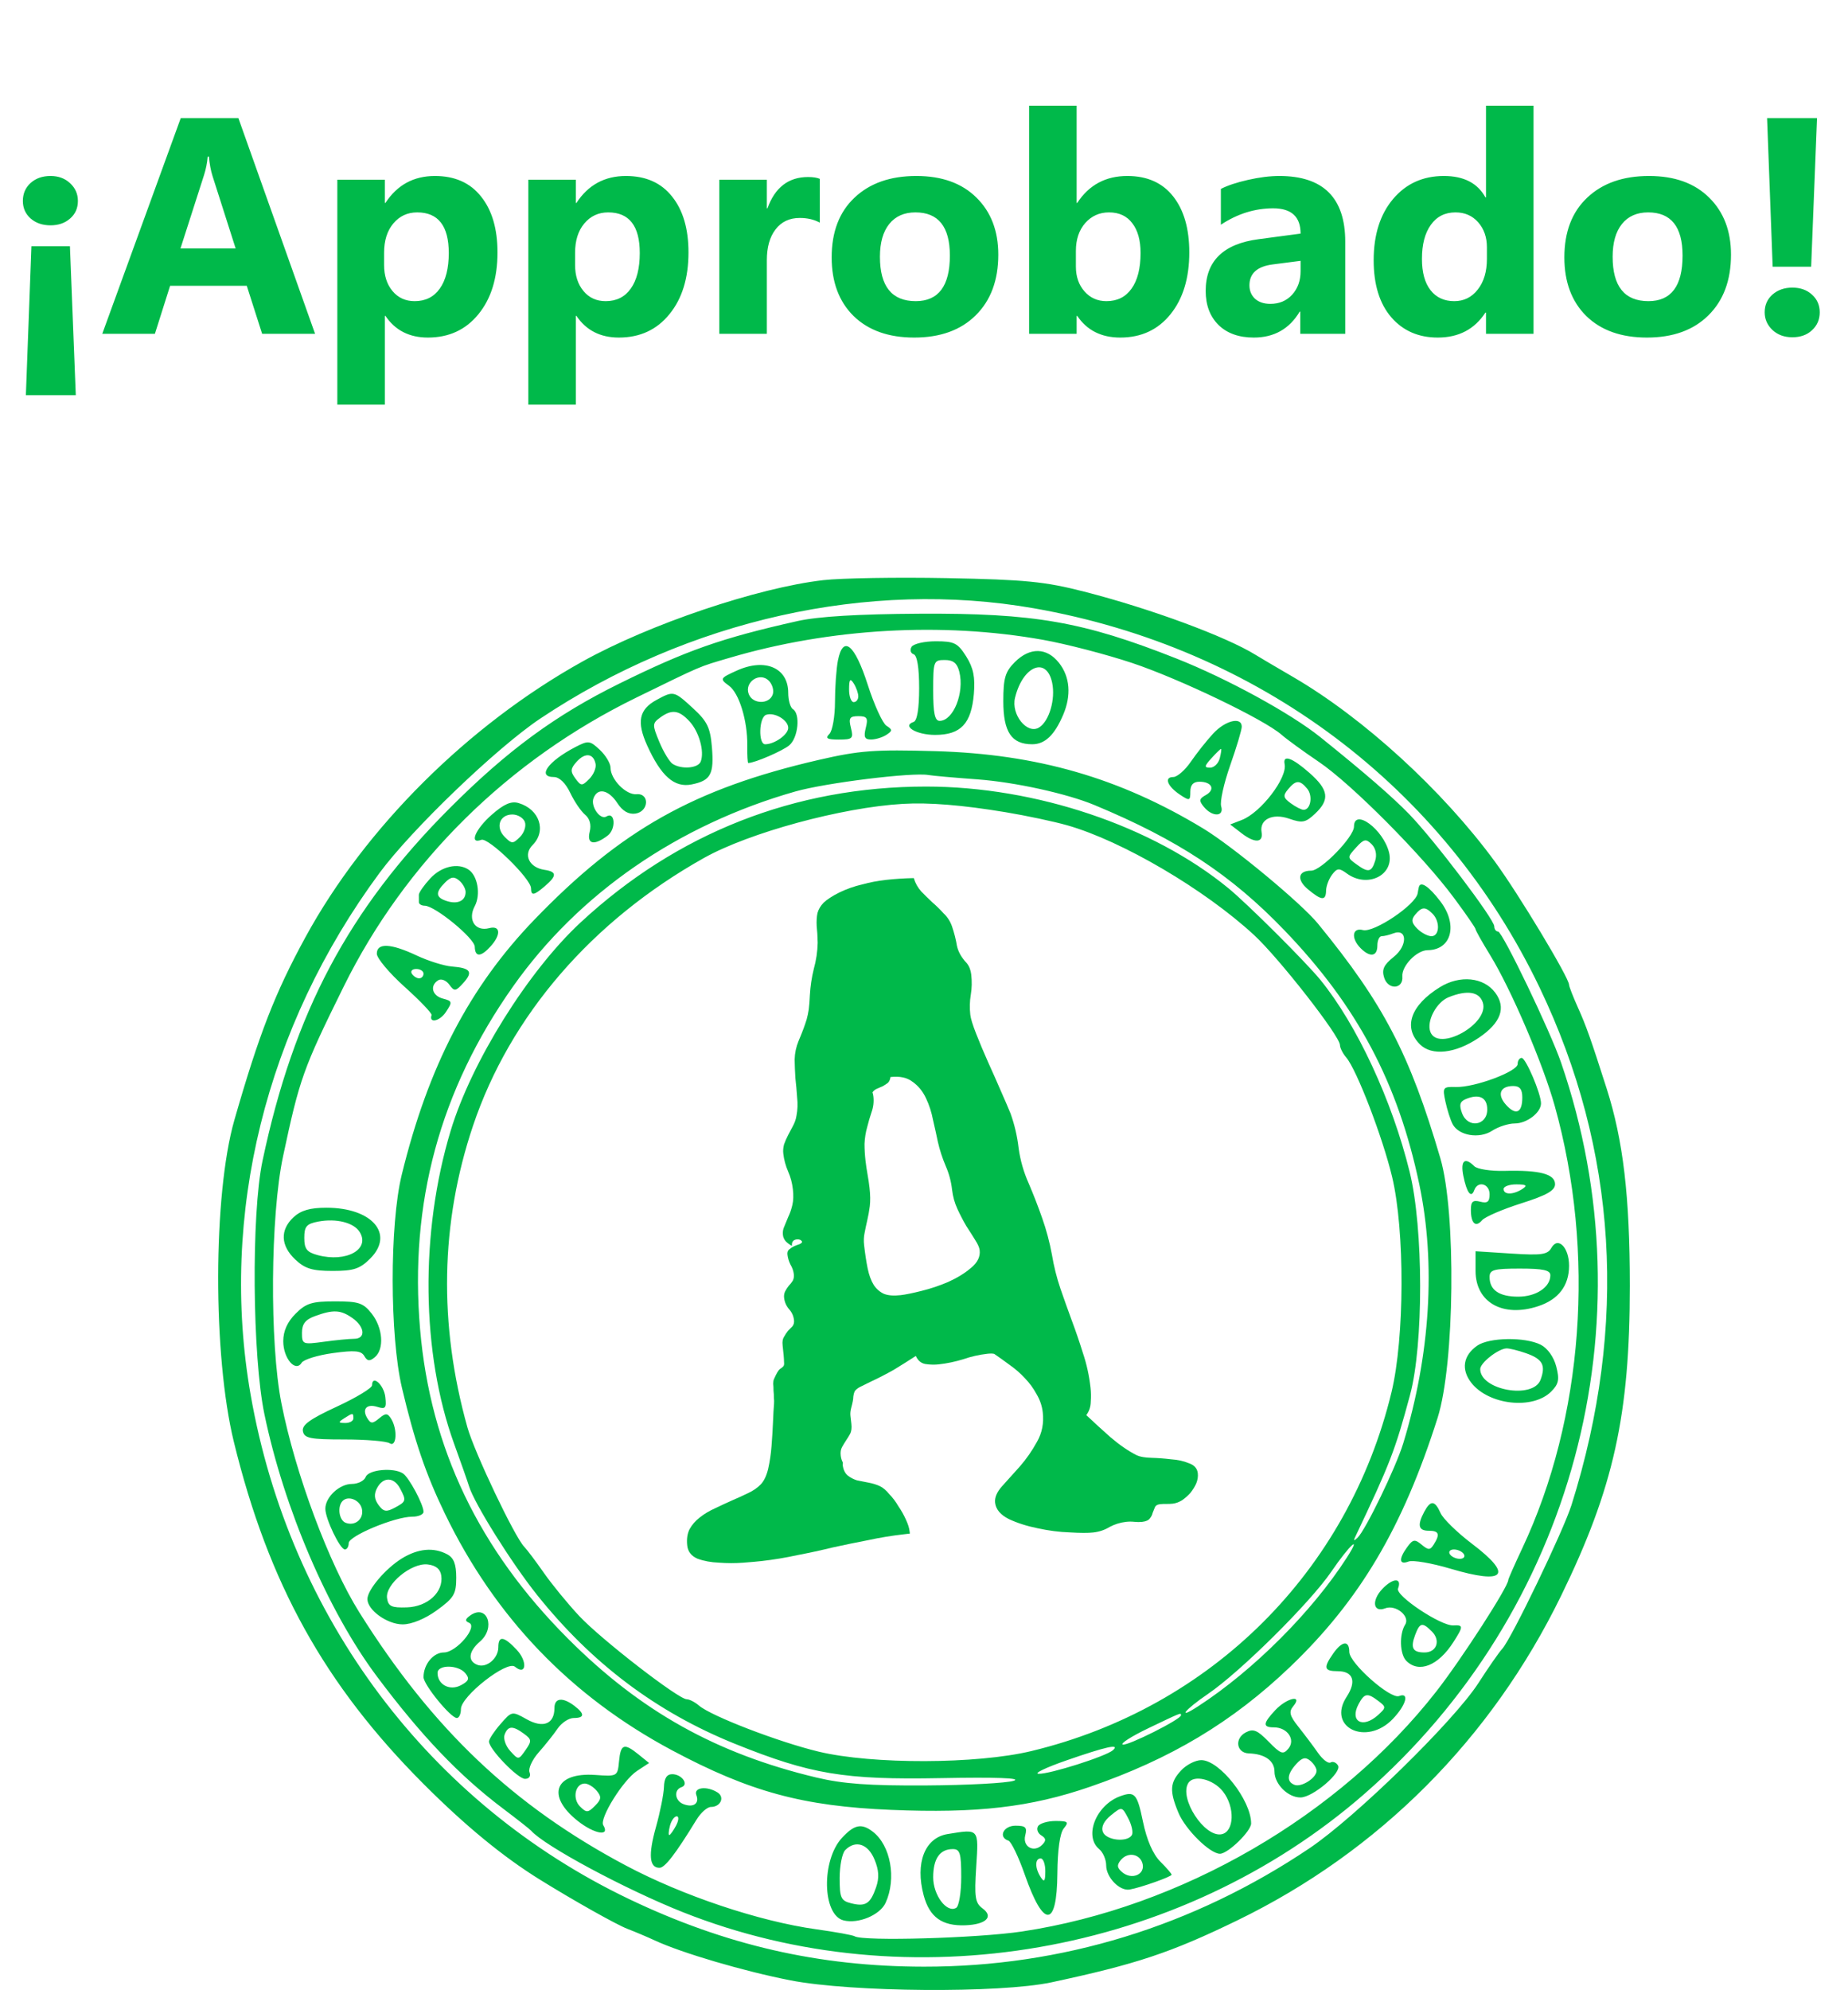 <svg width="144" height="155" viewBox="0 0 144 155" fill="none" xmlns="http://www.w3.org/2000/svg">
<path d="M3.938 17.551C3.305 17.551 2.785 17.371 2.379 17.012C1.98 16.652 1.781 16.199 1.781 15.652C1.781 15.09 1.98 14.625 2.379 14.258C2.785 13.891 3.305 13.707 3.938 13.707C4.555 13.707 5.062 13.895 5.461 14.27C5.867 14.645 6.07 15.105 6.07 15.652C6.07 16.215 5.867 16.672 5.461 17.023C5.062 17.375 4.555 17.551 3.938 17.551ZM5.906 30.781H2.016L2.449 19.18H5.449L5.906 30.781ZM24.551 26H20.426L19.23 22.262H13.254L12.07 26H7.969L14.086 9.195H18.574L24.551 26ZM18.363 19.355L16.559 13.707C16.426 13.285 16.332 12.781 16.277 12.195H16.184C16.145 12.688 16.047 13.176 15.891 13.66L14.062 19.355H18.363ZM30.035 24.605H29.988V31.52H26.285V14H29.988V15.805H30.035C30.949 14.406 32.234 13.707 33.891 13.707C35.445 13.707 36.645 14.242 37.488 15.312C38.34 16.375 38.766 17.824 38.766 19.66C38.766 21.66 38.27 23.266 37.277 24.477C36.293 25.688 34.98 26.293 33.34 26.293C31.895 26.293 30.793 25.73 30.035 24.605ZM29.93 19.684V20.645C29.93 21.473 30.148 22.148 30.586 22.672C31.023 23.195 31.598 23.457 32.309 23.457C33.152 23.457 33.805 23.133 34.266 22.484C34.734 21.828 34.969 20.902 34.969 19.707C34.969 17.598 34.148 16.543 32.508 16.543C31.75 16.543 31.129 16.832 30.645 17.41C30.168 17.98 29.93 18.738 29.93 19.684ZM44.918 24.605H44.871V31.52H41.168V14H44.871V15.805H44.918C45.832 14.406 47.117 13.707 48.773 13.707C50.328 13.707 51.527 14.242 52.371 15.312C53.223 16.375 53.648 17.824 53.648 19.66C53.648 21.66 53.152 23.266 52.16 24.477C51.176 25.688 49.863 26.293 48.223 26.293C46.777 26.293 45.676 25.73 44.918 24.605ZM44.812 19.684V20.645C44.812 21.473 45.031 22.148 45.469 22.672C45.906 23.195 46.48 23.457 47.191 23.457C48.035 23.457 48.688 23.133 49.148 22.484C49.617 21.828 49.852 20.902 49.852 19.707C49.852 17.598 49.031 16.543 47.391 16.543C46.633 16.543 46.012 16.832 45.527 17.41C45.051 17.98 44.812 18.738 44.812 19.684ZM63.879 17.34C63.434 17.098 62.914 16.977 62.32 16.977C61.516 16.977 60.887 17.273 60.434 17.867C59.98 18.453 59.754 19.254 59.754 20.27V26H56.051V14H59.754V16.227H59.801C60.387 14.602 61.441 13.789 62.965 13.789C63.355 13.789 63.66 13.836 63.879 13.93V17.34ZM71.238 26.293C69.238 26.293 67.664 25.734 66.516 24.617C65.375 23.492 64.805 21.969 64.805 20.047C64.805 18.062 65.398 16.512 66.586 15.395C67.773 14.27 69.379 13.707 71.402 13.707C73.394 13.707 74.957 14.27 76.09 15.395C77.223 16.512 77.789 17.992 77.789 19.836C77.789 21.828 77.203 23.402 76.031 24.559C74.867 25.715 73.269 26.293 71.238 26.293ZM71.332 16.543C70.457 16.543 69.777 16.844 69.293 17.445C68.809 18.047 68.566 18.898 68.566 20C68.566 22.305 69.496 23.457 71.356 23.457C73.129 23.457 74.016 22.273 74.016 19.906C74.016 17.664 73.121 16.543 71.332 16.543ZM83.941 24.605H83.894V26H80.191V8.234H83.894V15.805H83.941C84.856 14.406 86.156 13.707 87.844 13.707C89.391 13.707 90.582 14.238 91.418 15.301C92.254 16.363 92.672 17.816 92.672 19.66C92.672 21.66 92.184 23.266 91.207 24.477C90.231 25.688 88.926 26.293 87.293 26.293C85.816 26.293 84.699 25.73 83.941 24.605ZM83.836 19.543V20.773C83.836 21.547 84.059 22.188 84.504 22.695C84.949 23.203 85.519 23.457 86.215 23.457C87.059 23.457 87.711 23.133 88.172 22.484C88.641 21.828 88.875 20.902 88.875 19.707C88.875 18.715 88.66 17.941 88.231 17.387C87.809 16.824 87.203 16.543 86.414 16.543C85.672 16.543 85.055 16.82 84.562 17.375C84.078 17.93 83.836 18.652 83.836 19.543ZM104.824 26H101.32V24.277H101.273C100.469 25.621 99.277 26.293 97.699 26.293C96.535 26.293 95.617 25.965 94.945 25.309C94.281 24.645 93.949 23.762 93.949 22.66C93.949 20.332 95.328 18.988 98.086 18.629L101.344 18.195C101.344 16.883 100.633 16.227 99.211 16.227C97.781 16.227 96.422 16.652 95.133 17.504V14.715C95.648 14.449 96.352 14.215 97.242 14.012C98.141 13.809 98.957 13.707 99.691 13.707C103.113 13.707 104.824 15.414 104.824 18.828V26ZM101.344 21.125V20.316L99.164 20.598C97.961 20.754 97.359 21.297 97.359 22.227C97.359 22.648 97.504 22.996 97.793 23.27C98.09 23.535 98.488 23.668 98.988 23.668C99.684 23.668 100.25 23.43 100.688 22.953C101.125 22.469 101.344 21.859 101.344 21.125ZM119.496 26H115.793V24.348H115.746C114.902 25.645 113.664 26.293 112.031 26.293C110.531 26.293 109.324 25.766 108.41 24.711C107.496 23.648 107.039 22.168 107.039 20.27C107.039 18.285 107.543 16.695 108.551 15.5C109.559 14.305 110.879 13.707 112.512 13.707C114.059 13.707 115.137 14.262 115.746 15.371H115.793V8.234H119.496V26ZM115.863 20.164V19.262C115.863 18.48 115.637 17.832 115.184 17.316C114.73 16.801 114.141 16.543 113.414 16.543C112.594 16.543 111.953 16.867 111.492 17.516C111.031 18.156 110.801 19.039 110.801 20.164C110.801 21.219 111.023 22.031 111.469 22.602C111.914 23.172 112.531 23.457 113.32 23.457C114.07 23.457 114.68 23.156 115.148 22.555C115.625 21.953 115.863 21.156 115.863 20.164ZM128.332 26.293C126.332 26.293 124.758 25.734 123.609 24.617C122.469 23.492 121.898 21.969 121.898 20.047C121.898 18.062 122.492 16.512 123.68 15.395C124.867 14.27 126.473 13.707 128.496 13.707C130.488 13.707 132.051 14.27 133.184 15.395C134.316 16.512 134.883 17.992 134.883 19.836C134.883 21.828 134.297 23.402 133.125 24.559C131.961 25.715 130.363 26.293 128.332 26.293ZM128.426 16.543C127.551 16.543 126.871 16.844 126.387 17.445C125.902 18.047 125.66 18.898 125.66 20C125.66 22.305 126.59 23.457 128.449 23.457C130.223 23.457 131.109 22.273 131.109 19.906C131.109 17.664 130.215 16.543 128.426 16.543ZM141.586 9.195L141.129 20.773H138.129L137.695 9.195H141.586ZM139.664 26.27C139.039 26.27 138.523 26.082 138.117 25.707C137.711 25.324 137.508 24.863 137.508 24.324C137.508 23.762 137.711 23.301 138.117 22.941C138.531 22.582 139.047 22.402 139.664 22.402C140.289 22.402 140.801 22.586 141.199 22.953C141.598 23.312 141.797 23.77 141.797 24.324C141.797 24.887 141.598 25.352 141.199 25.719C140.809 26.086 140.297 26.27 139.664 26.27Z" fill="#00B94A"/>
<path d="M93.335 114.75C93.365 115.009 93.323 115.277 93.211 115.552C93.097 115.804 92.945 116.048 92.757 116.284C92.566 116.497 92.349 116.688 92.106 116.859C91.86 117.007 91.619 117.094 91.383 117.121C91.218 117.139 91.052 117.146 90.884 117.142C90.716 117.137 90.55 117.144 90.385 117.163C90.172 117.187 90.039 117.274 89.984 117.423C89.927 117.549 89.871 117.687 89.816 117.836C89.785 117.983 89.717 118.122 89.613 118.253C89.511 118.408 89.307 118.503 89 118.538C88.811 118.559 88.608 118.558 88.391 118.535C88.173 118.512 87.958 118.513 87.746 118.537C87.298 118.588 86.871 118.72 86.465 118.934C86.085 119.168 85.66 119.312 85.188 119.365C84.787 119.411 84.178 119.409 83.36 119.359C82.544 119.332 81.708 119.224 80.85 119.036C80.018 118.868 79.275 118.63 78.618 118.323C77.959 117.992 77.6 117.567 77.541 117.049C77.496 116.648 77.674 116.222 78.076 115.771C78.5 115.293 78.966 114.774 79.476 114.215C79.983 113.632 80.424 112.997 80.8 112.31C81.199 111.62 81.35 110.851 81.253 110.003C81.197 109.508 81.036 109.037 80.77 108.59C80.527 108.14 80.23 107.732 79.878 107.366C79.523 106.977 79.124 106.629 78.683 106.321C78.266 106.01 77.862 105.722 77.474 105.456C77.35 105.422 77.171 105.419 76.935 105.446C76.298 105.518 75.669 105.661 75.049 105.875C74.425 106.066 73.795 106.197 73.158 106.269C72.828 106.307 72.481 106.299 72.116 106.245C71.775 106.188 71.524 105.978 71.363 105.614C70.785 105.991 70.205 106.355 69.624 106.707C69.04 107.036 68.442 107.343 67.83 107.628C67.445 107.815 67.162 107.954 66.981 108.047C66.824 108.136 66.704 108.233 66.62 108.338C66.56 108.441 66.518 108.589 66.492 108.783C66.49 108.974 66.438 109.254 66.337 109.624C66.269 109.87 66.246 110.088 66.268 110.276C66.29 110.465 66.314 110.677 66.341 110.912C66.376 111.219 66.345 111.473 66.248 111.675C66.149 111.853 66.038 112.033 65.915 112.214C65.814 112.369 65.713 112.535 65.614 112.714C65.515 112.892 65.48 113.111 65.51 113.37C65.534 113.582 65.591 113.767 65.68 113.923L65.665 114.104C65.706 114.458 65.832 114.73 66.045 114.92C66.255 115.087 66.497 115.215 66.77 115.303C67.063 115.365 67.369 115.426 67.686 115.485C68.004 115.545 68.288 115.632 68.54 115.746C68.792 115.861 69.043 116.071 69.293 116.377C69.564 116.656 69.803 116.975 70.012 117.333C70.241 117.665 70.436 118.013 70.596 118.377C70.755 118.717 70.849 119.016 70.878 119.275L70.898 119.452L70.438 119.505C69.495 119.612 68.557 119.766 67.624 119.968C66.712 120.143 65.802 120.331 64.893 120.53C63.986 120.752 63.065 120.952 62.13 121.13C61.221 121.329 60.294 121.483 59.351 121.59C59.021 121.628 58.536 121.671 57.896 121.72C57.281 121.766 56.659 121.765 56.032 121.717C55.408 121.693 54.847 121.589 54.349 121.407C53.871 121.199 53.605 120.859 53.551 120.388C53.495 119.893 53.554 119.469 53.729 119.115C53.927 118.758 54.191 118.454 54.521 118.201C54.871 117.923 55.262 117.687 55.694 117.495C56.147 117.276 56.59 117.071 57.022 116.878C57.477 116.683 57.898 116.492 58.282 116.305C58.691 116.115 59.023 115.887 59.279 115.619C59.535 115.351 59.728 114.947 59.858 114.407C59.985 113.844 60.072 113.249 60.12 112.623C60.169 111.997 60.206 111.384 60.233 110.784C60.258 110.161 60.285 109.668 60.316 109.307C60.326 109.186 60.322 109.043 60.303 108.878C60.305 108.687 60.295 108.497 60.274 108.309C60.276 108.118 60.267 107.94 60.248 107.775C60.253 107.607 60.275 107.485 60.314 107.409C60.505 106.982 60.654 106.726 60.764 106.642C60.898 106.555 60.986 106.485 61.027 106.433C61.093 106.378 61.115 106.256 61.093 106.067C61.093 105.852 61.056 105.427 60.983 104.791C60.951 104.508 60.986 104.289 61.088 104.134C61.187 103.956 61.289 103.801 61.393 103.67C61.521 103.536 61.639 103.415 61.746 103.308C61.851 103.176 61.892 103.016 61.871 102.828C61.833 102.498 61.705 102.214 61.487 101.976C61.266 101.715 61.137 101.42 61.099 101.09C61.077 100.901 61.106 100.731 61.184 100.579C61.262 100.427 61.354 100.285 61.458 100.154C61.586 100.02 61.691 99.888 61.772 99.76C61.85 99.608 61.878 99.438 61.857 99.249C61.827 98.99 61.739 98.737 61.591 98.492C61.467 98.243 61.391 97.989 61.361 97.73C61.339 97.541 61.384 97.405 61.493 97.321C61.624 97.211 61.758 97.124 61.894 97.061C62.054 96.995 62.191 96.943 62.306 96.906C62.443 96.843 62.507 96.776 62.498 96.706C62.412 96.572 62.274 96.516 62.085 96.538C61.802 96.57 61.678 96.739 61.713 97.046C61.534 96.947 61.378 96.833 61.244 96.705C61.107 96.553 61.028 96.383 61.007 96.195C60.98 95.959 61.015 95.74 61.111 95.539C61.205 95.313 61.308 95.063 61.42 94.787C61.555 94.509 61.663 94.199 61.743 93.855C61.824 93.512 61.837 93.105 61.783 92.633C61.727 92.139 61.602 91.675 61.41 91.244C61.214 90.789 61.09 90.325 61.036 89.854C61.009 89.618 61.03 89.377 61.097 89.131C61.188 88.882 61.292 88.643 61.41 88.415C61.548 88.161 61.676 87.919 61.793 87.691C61.931 87.437 62.021 87.176 62.062 86.909C62.153 86.445 62.17 85.966 62.113 85.471C62.08 84.973 62.036 84.477 61.979 83.982C61.947 83.485 61.927 82.998 61.92 82.521C61.935 82.018 62.035 81.541 62.223 81.09C62.392 80.689 62.522 80.364 62.614 80.115C62.705 79.866 62.785 79.63 62.855 79.407C62.923 79.161 62.977 78.904 63.018 78.636C63.057 78.346 63.086 77.972 63.106 77.517C63.146 76.82 63.247 76.14 63.411 75.477C63.597 74.811 63.699 74.131 63.716 73.437C63.704 72.913 63.678 72.475 63.637 72.121C63.618 71.742 63.639 71.405 63.701 71.111C63.787 70.815 63.947 70.546 64.183 70.305C64.442 70.06 64.842 69.8 65.384 69.523C65.973 69.242 66.57 69.03 67.175 68.89C67.778 68.726 68.386 68.609 68.999 68.539C69.706 68.459 70.442 68.411 71.204 68.395C71.321 68.788 71.516 69.136 71.789 69.439C72.06 69.718 72.343 69.996 72.637 70.273C72.955 70.547 73.251 70.836 73.524 71.139C73.819 71.416 74.036 71.749 74.176 72.139C74.356 72.668 74.486 73.178 74.566 73.67C74.666 74.136 74.921 74.585 75.328 75.016C75.523 75.256 75.64 75.553 75.681 75.906C75.743 76.448 75.731 76.975 75.646 77.486C75.561 77.997 75.548 78.511 75.607 79.03C75.642 79.336 75.794 79.832 76.063 80.517C76.332 81.203 76.644 81.943 76.997 82.738C77.348 83.51 77.686 84.271 78.01 85.022C78.332 85.749 78.576 86.318 78.743 86.729C79.057 87.6 79.268 88.507 79.376 89.45C79.507 90.389 79.765 91.291 80.15 92.154C80.54 93.065 80.895 93.979 81.215 94.897C81.532 95.792 81.783 96.731 81.966 97.712C82.118 98.626 82.338 99.508 82.626 100.358C82.912 101.185 83.21 102.022 83.522 102.87C83.831 103.694 84.118 104.533 84.382 105.386C84.671 106.236 84.868 107.133 84.976 108.075C85.016 108.429 85.022 108.798 84.995 109.183C84.99 109.565 84.875 109.913 84.648 110.225C85.21 110.758 85.837 111.331 86.528 111.944C87.243 112.555 87.93 113.026 88.589 113.357C88.841 113.471 89.218 113.536 89.722 113.55C90.225 113.565 90.731 113.602 91.24 113.664C91.77 113.699 92.235 113.801 92.637 113.97C93.059 114.113 93.292 114.373 93.335 114.75ZM76.338 97.386C76.314 97.174 76.201 96.912 75.998 96.601C75.793 96.266 75.559 95.899 75.299 95.499C75.062 95.097 74.832 94.657 74.611 94.181C74.389 93.705 74.248 93.196 74.186 92.654C74.113 92.018 73.948 91.404 73.689 90.813C73.428 90.198 73.226 89.577 73.082 88.948C72.976 88.436 72.853 87.877 72.712 87.272C72.592 86.641 72.407 86.066 72.157 85.545C71.903 85.001 71.556 84.575 71.115 84.267C70.695 83.933 70.119 83.808 69.388 83.891C69.362 84.085 69.296 84.236 69.188 84.343C69.079 84.427 68.945 84.514 68.788 84.604C68.652 84.667 68.504 84.731 68.344 84.797C68.184 84.863 68.064 84.961 67.983 85.089C68.015 85.157 68.039 85.262 68.055 85.403C68.103 85.827 68.055 86.239 67.909 86.637C67.784 87.009 67.672 87.392 67.574 87.785C67.454 88.205 67.385 88.642 67.365 89.098C67.366 89.528 67.391 89.954 67.439 90.379C67.483 90.755 67.536 91.119 67.6 91.47C67.664 91.821 67.716 92.173 67.756 92.527C67.818 93.069 67.825 93.545 67.776 93.957C67.725 94.344 67.659 94.71 67.578 95.053C67.498 95.396 67.428 95.727 67.369 96.044C67.307 96.337 67.294 96.649 67.332 96.979C67.413 97.686 67.506 98.296 67.612 98.809C67.719 99.322 67.874 99.746 68.08 100.08C68.283 100.391 68.548 100.624 68.876 100.777C69.202 100.907 69.636 100.942 70.178 100.88C70.555 100.837 71.093 100.728 71.79 100.553C72.51 100.376 73.212 100.141 73.895 99.848C74.6 99.529 75.191 99.163 75.67 98.751C76.172 98.336 76.395 97.881 76.338 97.386Z" fill="#00B94A"/>
<path fill-rule="evenodd" clip-rule="evenodd" d="M64.143 45.189C59.015 45.782 50.618 48.617 45.397 51.52C36.494 56.469 28.466 64.453 23.8 73C21.432 77.338 20.189 80.535 18.265 87.232C16.597 93.04 16.575 105.566 18.221 112.302C20.918 123.338 25.291 131.225 32.989 138.938C36.229 142.185 39.175 144.609 42.062 146.4C44.694 148.034 48.049 149.92 48.901 150.244C49.468 150.46 50.427 150.865 51.031 151.145C53.14 152.123 57.987 153.547 61.602 154.252C66.343 155.177 77.917 155.263 81.933 154.404C88.555 152.987 91.223 152.099 96.397 149.588C107.441 144.23 116.198 135.457 121.645 124.294C125.74 115.901 127.001 110.21 127 100.138C126.999 93.188 126.483 88.814 125.188 84.768C123.954 80.911 123.602 79.919 122.959 78.486C122.577 77.636 122.265 76.835 122.265 76.706C122.265 76.157 118.313 69.599 116.467 67.087C112.398 61.546 106.252 55.927 100.769 52.735C99.466 51.977 98.155 51.204 97.854 51.017C95.541 49.58 89.641 47.403 84.475 46.081C81.419 45.298 79.902 45.148 73.808 45.03C69.9 44.955 65.551 45.026 64.143 45.189ZM80.552 47.378C98.053 50.443 112.46 61.244 119.974 76.932C126.025 89.567 126.866 103.214 122.455 117.225C121.82 119.243 117.745 127.697 117.055 128.429C116.815 128.684 115.984 129.878 115.21 131.081C113.315 134.027 105.609 141.561 102.027 143.968C92.984 150.047 82.717 153.197 71.986 153.185C63.808 153.176 56.538 151.51 49.033 147.926C33.455 140.486 22.561 125.974 19.527 108.623C17.085 94.651 20.707 79.999 29.569 67.999C32.083 64.595 38.72 58.226 42.108 55.964C53.632 48.275 67.717 45.129 80.552 47.378ZM62.149 48.374C56.222 49.702 53.523 50.649 48.255 53.248C43.29 55.696 39.537 58.452 35.052 62.94C27.157 70.842 22.895 78.866 20.454 90.424C19.576 94.58 19.66 105.637 20.605 110.163C22.138 117.51 25.558 125.482 29.358 130.564C32.82 135.193 35.781 138.296 39.196 140.87C40.298 141.701 41.281 142.475 41.382 142.589C42.414 143.771 48.742 147.167 53.223 148.945C70.844 155.936 91.932 152.274 106.322 139.723C122.583 125.538 128.628 103.067 121.642 82.766C120.787 80.282 117.073 72.557 116.733 72.557C116.569 72.557 116.435 72.375 116.435 72.153C116.435 71.596 111.772 65.445 109.829 63.438C108.497 62.063 106.381 60.229 102.899 57.429C100.576 55.562 95.632 52.86 91.66 51.289C84.403 48.417 80.578 47.751 71.655 47.802C66.874 47.829 63.735 48.018 62.149 48.374ZM81.277 49.837C83.08 50.159 86.195 50.968 88.199 51.634C91.868 52.854 98.505 56.037 99.858 57.227C100.259 57.579 101.57 58.533 102.773 59.346C105.311 61.064 110.831 66.617 113.282 69.917C114.215 71.173 114.978 72.278 114.978 72.373C114.978 72.468 115.491 73.38 116.117 74.399C117.739 77.037 120.223 82.831 121.145 86.128C124.341 97.554 123.392 110.466 118.61 120.614C118.015 121.877 117.528 122.98 117.528 123.065C117.528 123.59 113.901 129.208 111.934 131.73C104.354 141.443 92.043 148.577 79.637 150.444C76.168 150.966 67.248 151.221 66.595 150.817C66.448 150.726 65.1 150.481 63.6 150.272C59.146 149.652 53.193 147.657 48.751 145.297C39.985 140.64 33.703 134.675 28.002 125.592C25.638 121.826 23.004 114.759 21.927 109.294C21.002 104.599 21.069 94.7 22.058 90.059C23.349 83.998 23.613 83.26 26.776 76.855C31.584 67.119 39.592 59.215 49.591 54.332C54.841 51.769 54.38 51.965 56.87 51.232C64.682 48.933 73.431 48.433 81.277 49.837ZM71.032 50.383C70.885 50.622 70.957 50.882 71.193 50.961C71.466 51.052 71.622 52.008 71.622 53.595C71.622 55.182 71.466 56.139 71.193 56.23C70.248 56.545 71.397 57.242 72.862 57.242C74.863 57.242 75.686 56.374 75.885 54.055C75.997 52.751 75.85 52.025 75.291 51.134C74.633 50.086 74.36 49.949 72.924 49.949C72.031 49.949 71.18 50.144 71.032 50.383ZM65.295 51.436C65.168 52.072 65.064 53.524 65.064 54.662C65.064 55.8 64.867 56.928 64.626 57.169C64.286 57.509 64.45 57.606 65.362 57.606C66.431 57.606 66.515 57.526 66.306 56.695C66.114 55.928 66.206 55.783 66.885 55.783C67.565 55.783 67.657 55.928 67.464 56.695C67.285 57.411 67.374 57.605 67.88 57.601C68.235 57.598 68.771 57.434 69.071 57.236C69.556 56.918 69.556 56.838 69.073 56.527C68.773 56.334 68.118 54.898 67.616 53.336C66.6 50.176 65.695 49.434 65.295 51.436ZM79.074 51.574C78.327 52.321 78.18 52.822 78.18 54.616C78.18 57.016 78.82 57.971 80.429 57.971C81.426 57.971 82.167 57.266 82.846 55.675C83.49 54.163 83.376 52.721 82.525 51.639C81.57 50.423 80.249 50.398 79.074 51.574ZM74.751 52.319C75.163 53.961 74.286 56.148 73.217 56.148C72.842 56.148 72.715 55.548 72.715 53.778C72.715 51.498 72.749 51.408 73.619 51.408C74.279 51.408 74.584 51.653 74.751 52.319ZM57.413 52.233C56.095 52.828 56.071 52.876 56.808 53.416C57.596 53.992 58.253 56.137 58.23 58.062C58.221 58.815 58.255 59.43 58.306 59.43C58.805 59.43 61.013 58.476 61.511 58.045C62.2 57.45 62.379 55.604 61.785 55.236C61.584 55.112 61.42 54.54 61.42 53.964C61.42 52.013 59.62 51.235 57.413 52.233ZM81.986 53.177C82.258 54.466 81.754 56.182 80.962 56.667C80.041 57.23 78.772 55.656 79.093 54.348C79.704 51.855 81.549 51.108 81.986 53.177ZM60.206 54.114C59.911 54.884 58.644 54.848 58.343 54.061C57.984 53.127 59.202 52.313 59.905 53.017C60.192 53.304 60.328 53.798 60.206 54.114ZM66.88 54.233C66.883 54.484 66.721 54.689 66.521 54.689C66.32 54.689 66.159 54.238 66.162 53.687C66.166 52.905 66.246 52.804 66.521 53.231C66.715 53.532 66.876 53.983 66.88 54.233ZM51.153 54.52C49.797 55.257 49.597 56.224 50.423 58.052C51.511 60.458 52.547 61.37 53.89 61.101C55.384 60.802 55.651 60.309 55.472 58.176C55.345 56.67 55.105 56.178 54.003 55.168C52.513 53.801 52.487 53.795 51.153 54.52ZM53.718 56.177C54.471 56.986 54.906 58.527 54.603 59.316C54.403 59.839 53.118 59.949 52.417 59.502C52.174 59.348 51.708 58.58 51.38 57.796C50.821 56.455 50.824 56.343 51.436 55.895C52.344 55.23 52.9 55.299 53.718 56.177ZM61.42 56.695C61.42 57.215 60.356 57.971 59.623 57.971C59.075 57.971 59.136 55.879 59.69 55.68C60.34 55.447 61.42 56.08 61.42 56.695ZM94.52 57.151C94.013 57.702 93.234 58.687 92.787 59.338C92.341 59.99 91.727 60.523 91.423 60.523C90.686 60.523 90.963 61.246 91.954 61.904C92.692 62.395 92.753 62.377 92.753 61.662C92.753 61.139 92.983 60.888 93.46 60.888C94.431 60.888 94.726 61.497 93.962 61.925C93.432 62.221 93.41 62.367 93.817 62.858C94.479 63.657 95.407 63.618 95.156 62.803C95.048 62.452 95.365 61.016 95.859 59.612C96.353 58.208 96.758 56.855 96.76 56.604C96.762 55.8 95.469 56.116 94.52 57.151ZM44.832 58.19C42.706 59.294 41.826 60.523 43.162 60.523C43.584 60.523 44.073 60.997 44.43 61.749C44.75 62.424 45.271 63.191 45.588 63.455C45.956 63.76 46.088 64.24 45.952 64.781C45.707 65.76 46.291 65.888 47.348 65.087C48.018 64.579 47.931 63.178 47.255 63.596C46.772 63.895 46.004 62.806 46.248 62.169C46.569 61.332 47.42 61.508 48.103 62.551C48.511 63.175 48.979 63.448 49.511 63.372C50.558 63.223 50.641 61.77 49.597 61.862C48.782 61.935 47.575 60.705 47.575 59.802C47.575 59.466 47.201 58.84 46.744 58.41C45.964 57.677 45.846 57.664 44.832 58.19ZM63.788 59.192C54.093 61.431 48.397 64.63 41.64 71.633C36.583 76.874 33.367 83.059 31.301 91.518C30.356 95.389 30.367 104.066 31.323 108.109C32.297 112.231 33.181 114.821 34.651 117.864C38.568 125.974 44.469 132.122 52.389 136.344C58.427 139.563 62.57 140.688 69.436 140.972C76.145 141.25 80.287 140.77 84.92 139.178C91.22 137.012 96.037 134.127 100.536 129.825C105.956 124.643 109.307 118.985 112.023 110.431C113.352 106.247 113.476 94.439 112.236 90.22C109.844 82.082 107.813 78.189 102.692 71.936C101.392 70.347 96.05 65.921 93.759 64.534C87.25 60.593 80.816 58.735 72.897 58.508C68.128 58.371 66.968 58.458 63.788 59.192ZM95.045 59.065C94.94 59.466 94.602 59.794 94.294 59.794C93.822 59.794 93.838 59.678 94.393 59.065C94.755 58.664 95.093 58.336 95.144 58.336C95.194 58.336 95.15 58.664 95.045 59.065ZM46.41 59.507C46.47 59.817 46.247 60.343 45.914 60.676C45.35 61.24 45.276 61.237 44.83 60.629C44.429 60.082 44.446 59.872 44.935 59.33C45.597 58.595 46.248 58.673 46.41 59.507ZM100.101 59.521C100.319 60.596 98.248 63.295 96.765 63.868L95.859 64.218L96.765 64.915C97.779 65.694 98.449 65.652 98.305 64.819C98.131 63.818 99.161 63.317 100.461 63.77C101.479 64.125 101.732 64.077 102.472 63.38C103.641 62.282 103.535 61.518 102.031 60.197C100.681 59.01 99.945 58.752 100.101 59.521ZM76.176 60.707C79.069 60.918 83.128 61.81 85.284 62.706C91.785 65.41 95.938 68.147 100.084 72.462C105.764 78.373 108.931 84.336 110.595 92.247C111.893 98.424 111.45 105.549 109.34 112.429C108.757 114.33 106.408 119.179 105.781 119.777C105.526 120.021 105.456 120.021 105.571 119.777C108.327 113.972 108.699 113.009 109.871 108.663C110.935 104.714 110.922 95.668 109.846 91.292C108.472 85.708 105.731 79.813 102.884 76.319C101.757 74.936 97.229 70.426 95.733 69.195C89.819 64.334 80.702 61.267 72.168 61.266C61.947 61.265 52.746 64.884 45.228 71.863C41.147 75.651 36.74 82.712 35.123 88.054C32.718 96 32.823 105.42 35.396 112.486C35.906 113.889 36.425 115.365 36.548 115.766C36.963 117.117 39.86 121.742 41.852 124.233C46.12 129.571 51.158 133.361 57.255 135.821C63.148 138.199 65.788 138.64 73.299 138.499C77.624 138.418 79.64 138.491 78.996 138.704C78.447 138.886 75.374 139.05 72.168 139.069C67.733 139.095 65.685 138.947 63.606 138.45C55.815 136.59 49.911 133.291 44.268 127.644C37.315 120.688 33.534 112.788 32.736 103.551C31.886 93.717 34.282 84.889 39.99 76.819C45.11 69.582 52.828 64.255 61.967 61.651C64.331 60.977 71.098 60.141 72.35 60.367C72.651 60.422 74.372 60.575 76.176 60.707ZM101.858 61.43C102.317 61.984 102.132 63.076 101.579 63.076C101.41 63.076 100.96 62.848 100.579 62.568C99.99 62.137 99.958 61.973 100.372 61.474C100.975 60.747 101.284 60.738 101.858 61.43ZM38.315 63.463C37.03 64.592 36.535 65.788 37.506 65.415C38.05 65.206 41.37 68.438 41.377 69.184C41.383 69.793 41.598 69.759 42.471 69.012C43.408 68.208 43.396 67.896 42.421 67.751C41.233 67.573 40.753 66.57 41.499 65.823C42.604 64.718 42.044 63.035 40.41 62.551C39.833 62.38 39.267 62.626 38.315 63.463ZM78.362 63.264C79.965 63.53 82.122 63.988 83.155 64.281C87.438 65.498 93.867 69.273 97.721 72.833C99.67 74.633 104.412 80.704 104.412 81.399C104.412 81.618 104.634 82.056 104.905 82.373C105.719 83.325 107.742 88.59 108.478 91.674C109.474 95.844 109.449 104.21 108.43 108.432C105.058 122.391 94.398 133.011 80.366 136.391C76.108 137.416 67.971 137.438 63.788 136.435C60.682 135.691 55.422 133.667 54.469 132.85C54.153 132.579 53.723 132.357 53.514 132.357C52.868 132.357 46.829 127.682 45.133 125.869C44.25 124.925 43.011 123.415 42.381 122.512C41.75 121.61 41.059 120.693 40.846 120.475C40.103 119.714 36.968 113.126 36.42 111.171C34.169 103.157 34.317 95.239 36.857 87.689C39.743 79.111 46.123 71.716 54.862 66.823C58.376 64.855 65.608 62.889 70.347 62.614C72.4 62.494 74.977 62.704 78.362 63.264ZM40.896 64.016C41.018 64.332 40.849 64.86 40.521 65.188C39.968 65.74 39.88 65.74 39.328 65.188C38.583 64.442 38.925 63.441 39.924 63.441C40.338 63.441 40.775 63.7 40.896 64.016ZM105.505 64.385C105.505 65.184 102.948 67.816 102.173 67.816C101.138 67.816 101.019 68.517 101.925 69.273C102.984 70.157 103.316 70.178 103.331 69.366C103.337 69.015 103.548 68.458 103.798 68.128C104.194 67.607 104.346 67.595 104.95 68.037C106.559 69.215 108.674 68.159 108.237 66.396C107.79 64.594 105.505 62.911 105.505 64.385ZM107.157 67.046C106.87 67.952 106.618 67.995 105.671 67.302C104.978 66.795 104.978 66.777 105.668 66.015C106.272 65.347 106.438 65.312 106.885 65.759C107.2 66.075 107.307 66.576 107.157 67.046ZM33.531 68.416C33.04 68.947 32.638 69.521 32.638 69.693C32.638 69.864 32.639 70.126 32.641 70.274C32.642 70.422 32.847 70.545 33.096 70.547C33.895 70.554 36.981 73.082 36.995 73.742C37.014 74.564 37.469 74.553 38.228 73.713C39.06 72.793 39.002 72.062 38.116 72.294C37.035 72.577 36.424 71.645 36.993 70.582C37.474 69.681 37.222 68.203 36.505 67.731C35.677 67.185 34.399 67.479 33.531 68.416ZM36.281 69.48C36.281 70.16 35.669 70.455 34.82 70.185C33.942 69.906 33.904 69.518 34.68 68.741C35.132 68.289 35.381 68.252 35.773 68.578C36.052 68.81 36.281 69.216 36.281 69.48ZM110.56 69.093C110.535 69.193 110.494 69.41 110.469 69.574C110.334 70.464 107.057 72.666 106.202 72.443C105.363 72.223 105.255 73.088 106.026 73.859C106.761 74.595 107.327 74.505 107.327 73.65C107.327 73.249 107.477 72.921 107.661 72.921C107.845 72.921 108.254 72.822 108.569 72.701C109.665 72.28 109.695 73.66 108.608 74.528C107.823 75.154 107.656 75.517 107.858 76.154C108.167 77.13 109.359 77.053 109.274 76.063C109.205 75.248 110.385 74.017 111.243 74.01C113.112 73.993 113.625 72.029 112.236 70.207C111.345 69.037 110.684 68.598 110.56 69.093ZM111.626 71.171C112.23 71.775 112.175 72.921 111.543 72.921C111.257 72.921 110.759 72.658 110.437 72.336C109.985 71.883 109.948 71.634 110.274 71.242C110.79 70.619 111.061 70.605 111.626 71.171ZM29.363 74.289C29.366 74.64 30.344 75.804 31.538 76.875C32.731 77.947 33.672 78.932 33.628 79.063C33.404 79.736 34.262 79.555 34.745 78.827C35.265 78.044 35.25 77.974 34.516 77.782C33.67 77.561 33.468 76.773 34.15 76.351C34.381 76.209 34.767 76.361 35.008 76.691C35.409 77.24 35.501 77.229 36.104 76.562C36.886 75.697 36.675 75.397 35.201 75.281C34.599 75.233 33.368 74.847 32.465 74.423C30.442 73.471 29.357 73.424 29.363 74.289ZM33.002 75.838C33.002 76.039 32.848 76.203 32.659 76.203C32.47 76.203 32.215 76.039 32.091 75.838C31.967 75.638 32.122 75.474 32.434 75.474C32.746 75.474 33.002 75.638 33.002 75.838ZM112.197 76.893C109.919 78.302 109.318 80.019 110.64 81.342C111.566 82.268 113.412 82.064 115.231 80.833C116.953 79.668 117.382 78.493 116.512 77.322C115.613 76.112 113.758 75.927 112.197 76.893ZM115.547 78.096C116.07 79.746 112.071 81.973 111.457 80.373C111.14 79.546 111.925 78.058 112.88 77.674C114.33 77.091 115.275 77.241 115.547 78.096ZM118.257 82.877C118.257 83.462 114.907 84.709 113.448 84.667C112.434 84.638 112.393 84.696 112.629 85.799C112.766 86.437 113.019 87.228 113.19 87.556C113.663 88.461 115.274 88.729 116.279 88.07C116.752 87.761 117.542 87.507 118.036 87.507C118.973 87.507 120.079 86.661 120.079 85.943C120.079 85.187 118.893 82.402 118.572 82.402C118.399 82.402 118.257 82.615 118.257 82.877ZM118.621 85.48C118.621 86.679 118.124 86.909 117.359 86.062C116.633 85.26 116.886 84.59 117.914 84.59C118.421 84.59 118.621 84.842 118.621 85.48ZM115.889 86.418C115.889 87.687 114.378 87.914 113.928 86.712C113.688 86.07 113.754 85.805 114.204 85.614C115.25 85.168 115.889 85.472 115.889 86.418ZM114.025 91.582C114.29 92.907 114.639 93.367 114.876 92.703C115.146 91.947 116.071 92.191 116.071 93.019C116.071 93.611 115.902 93.746 115.342 93.6C114.774 93.451 114.614 93.589 114.614 94.226C114.614 95.29 114.986 95.638 115.488 95.044C115.709 94.784 117.077 94.193 118.53 93.732C120.526 93.099 121.172 92.733 121.172 92.235C121.172 91.443 119.973 91.128 117.23 91.2C116.165 91.227 115.107 91.064 114.88 90.837C114.14 90.095 113.789 90.401 114.025 91.582ZM118.621 92.612C117.908 93.073 117.164 93.073 117.164 92.612C117.164 92.411 117.615 92.25 118.166 92.253C118.947 92.257 119.047 92.336 118.621 92.612ZM22.869 94.814C21.809 95.803 21.862 97.028 23.012 98.109C23.767 98.819 24.339 98.993 25.918 98.993C27.56 98.993 28.044 98.833 28.852 98.025C30.759 96.116 28.993 94.07 25.437 94.07C24.159 94.07 23.445 94.277 22.869 94.814ZM28.022 95.954C28.875 97.306 26.981 98.357 24.761 97.763C23.908 97.535 23.711 97.282 23.711 96.418C23.711 95.524 23.886 95.321 24.804 95.148C26.203 94.886 27.564 95.227 28.022 95.954ZM120.885 97.201C120.592 97.724 120.113 97.791 117.759 97.64L114.978 97.461V98.991C114.978 101.448 117.111 102.648 119.863 101.739C121.441 101.218 122.265 100.138 122.265 98.592C122.265 97.157 121.398 96.283 120.885 97.201ZM120.807 99.332C120.807 100.259 119.696 100.998 118.304 100.998C116.819 100.998 116.071 100.485 116.071 99.467C116.071 98.902 116.401 98.811 118.439 98.811C120.249 98.811 120.807 98.933 120.807 99.332ZM23.032 102.324C22.389 102.967 22.072 103.677 22.072 104.468C22.072 105.801 23.025 106.92 23.502 106.147C23.657 105.896 24.751 105.557 25.934 105.394C27.647 105.158 28.145 105.204 28.386 105.621C28.622 106.028 28.803 106.049 29.206 105.714C29.956 105.091 29.839 103.433 28.968 102.324C28.307 101.483 27.948 101.363 26.103 101.363C24.309 101.363 23.849 101.507 23.032 102.324ZM27.456 102.66C28.441 103.35 28.516 104.28 27.588 104.28C27.215 104.28 26.149 104.384 25.22 104.512C23.59 104.736 23.529 104.711 23.529 103.813C23.529 103.13 23.795 102.785 24.531 102.516C25.969 101.991 26.541 102.019 27.456 102.66ZM115.104 104.816C114.008 105.585 113.839 106.675 114.654 107.714C116.016 109.445 119.443 109.819 120.87 108.391C121.459 107.801 121.529 107.454 121.265 106.433C121.073 105.692 120.586 105.011 120.056 104.741C118.837 104.123 116.032 104.166 115.104 104.816ZM118.902 105.4C120.201 105.853 120.465 106.332 120.043 107.471C119.469 109.016 115.342 108.285 115.342 106.638C115.342 106.156 116.731 105.06 117.383 105.028C117.603 105.018 118.287 105.185 118.902 105.4ZM28.994 107.897C28.994 108.115 27.752 108.867 26.235 109.568C24.14 110.536 23.506 110.998 23.603 111.482C23.713 112.029 24.169 112.12 26.818 112.12C28.516 112.12 30.11 112.253 30.36 112.415C30.905 112.768 30.991 111.321 30.474 110.502C30.192 110.058 30.052 110.054 29.541 110.479C29.03 110.903 28.891 110.902 28.626 110.473C28.18 109.751 28.568 109.316 29.416 109.586C30.037 109.783 30.125 109.671 30.023 108.808C29.912 107.859 28.994 107.046 28.994 107.897ZM27.537 110.479C27.537 110.68 27.25 110.841 26.899 110.838C26.354 110.833 26.341 110.781 26.808 110.479C27.496 110.034 27.537 110.034 27.537 110.479ZM28.498 115.037C28.383 115.338 27.898 115.584 27.422 115.584C26.45 115.584 25.351 116.609 25.351 117.515C25.351 118.303 26.497 120.689 26.875 120.689C27.039 120.689 27.172 120.465 27.172 120.193C27.172 119.633 30.776 118.136 32.123 118.136C32.606 118.136 33.002 117.964 33.002 117.754C33.002 117.189 31.871 115.079 31.402 114.769C30.671 114.285 28.718 114.465 28.498 115.037ZM31.167 115.925C31.679 116.882 31.66 116.955 30.753 117.44C30.101 117.79 29.881 117.751 29.492 117.22C29.161 116.767 29.129 116.377 29.385 115.898C29.856 115.019 30.689 115.031 31.167 115.925ZM28.206 117.55C28.354 118.32 27.666 118.893 26.932 118.61C26.415 118.412 26.268 117.339 26.699 116.908C27.151 116.456 28.071 116.848 28.206 117.55ZM110.983 117.748C110.42 118.8 110.522 119.23 111.335 119.23C112.131 119.23 112.228 119.499 111.721 120.301C111.437 120.75 111.303 120.752 110.776 120.314C110.243 119.871 110.097 119.895 109.656 120.499C108.974 121.432 109.016 121.912 109.755 121.628C110.089 121.5 111.555 121.75 113.013 122.183C117.29 123.454 117.946 122.703 114.705 120.247C113.552 119.375 112.448 118.297 112.25 117.852C111.808 116.857 111.474 116.83 110.983 117.748ZM104.945 121.327C102.251 125.521 97.681 130.092 93.391 132.883C91.658 134.011 92.304 133.179 94.12 131.946C96.642 130.232 102.079 124.847 103.736 122.421C105.163 120.331 106.169 119.421 104.945 121.327ZM31.33 121.378C30.053 122.158 28.63 123.831 28.63 124.553C28.63 125.411 30.18 126.523 31.377 126.523C32.079 126.523 33.118 126.095 34.04 125.427C35.374 124.46 35.552 124.161 35.552 122.887C35.552 121.834 35.362 121.342 34.848 121.066C33.795 120.503 32.589 120.61 31.33 121.378ZM114.067 121.054C114.191 121.254 114.046 121.418 113.746 121.418C113.445 121.418 113.098 121.254 112.974 121.054C112.85 120.853 112.995 120.689 113.295 120.689C113.596 120.689 113.943 120.853 114.067 121.054ZM34.385 122.724C34.568 124.002 33.331 125.145 31.707 125.199C30.502 125.239 30.251 125.122 30.159 124.475C30.007 123.406 32.06 121.708 33.326 121.855C33.966 121.929 34.312 122.213 34.385 122.724ZM107.706 123.773C106.853 124.681 107.001 125.632 107.94 125.272C108.757 124.958 109.903 125.893 109.494 126.541C109.02 127.292 109.07 128.851 109.586 129.367C110.564 130.347 112.077 129.743 113.252 127.903C114.039 126.672 114.039 126.56 113.247 126.604C112.285 126.658 108.724 124.289 108.936 123.737C109.269 122.868 108.535 122.89 107.706 123.773ZM36.645 125.827C36.243 126.112 36.217 126.262 36.545 126.396C37.271 126.692 35.562 128.711 34.586 128.711C33.766 128.711 33.002 129.639 33.002 130.634C33.002 131.221 35.12 133.816 35.599 133.816C35.773 133.816 35.916 133.502 35.916 133.118C35.916 132.123 39.508 129.308 40.125 129.82C41.006 130.552 41.124 129.419 40.263 128.502C39.267 127.44 38.831 127.379 38.831 128.302C38.831 129.177 37.911 129.949 37.196 129.675C36.426 129.379 36.51 128.625 37.397 127.864C38.652 126.789 37.955 124.902 36.645 125.827ZM111.578 127.08C112.278 127.78 111.95 128.711 111.003 128.711C110.076 128.711 109.889 128.36 110.272 127.344C110.638 126.375 110.835 126.335 111.578 127.08ZM103.886 128.792C103.104 129.91 103.171 130.17 104.241 130.17C105.442 130.17 105.718 130.964 104.935 132.16C103.372 134.548 106.476 136.037 108.534 133.887C109.572 132.802 109.847 131.786 109.016 132.106C108.339 132.365 105.141 129.53 105.141 128.671C105.141 127.746 104.58 127.8 103.886 128.792ZM36.26 130.326C36.606 130.744 36.538 130.931 35.917 131.263C35.054 131.725 34.095 131.222 34.095 130.307C34.095 129.643 35.705 129.657 36.26 130.326ZM107.415 132.498C108.016 132.955 108.014 133.011 107.386 133.58C106.184 134.669 105.14 134.085 105.865 132.73C106.323 131.874 106.549 131.84 107.415 132.498ZM43.203 133.042C43.203 134.283 42.33 134.636 41.042 133.915C39.889 133.27 39.886 133.271 38.995 134.292C38.504 134.855 38.102 135.464 38.102 135.647C38.102 136.233 40.345 138.556 40.912 138.556C41.235 138.556 41.378 138.344 41.261 138.039C41.152 137.755 41.475 137.058 41.979 136.489C42.482 135.922 43.146 135.088 43.455 134.636C43.763 134.185 44.325 133.816 44.703 133.816C45.56 133.816 45.577 133.492 44.752 132.865C43.842 132.174 43.203 132.247 43.203 133.042ZM99.375 133.201C98.404 134.236 98.379 134.545 99.267 134.545C100.318 134.545 100.971 135.503 100.394 136.199C99.986 136.691 99.8 136.625 98.855 135.659C97.969 134.752 97.656 134.626 97.067 134.941C96.174 135.419 96.345 136.543 97.314 136.573C98.56 136.612 99.311 137.145 99.311 137.992C99.311 138.969 100.372 140.018 101.344 140.005C102.312 139.991 104.59 138.045 104.26 137.512C104.116 137.277 103.855 137.174 103.681 137.281C103.507 137.389 103.067 137.054 102.704 136.535C102.341 136.017 101.658 135.108 101.186 134.515C100.489 133.639 100.411 133.335 100.775 132.897C101.547 131.966 100.275 132.243 99.375 133.201ZM92.025 133.606C92.025 133.919 87.855 136.01 87.487 135.883C87.277 135.81 88.172 135.241 89.474 134.616C92.094 133.362 92.025 133.389 92.025 133.606ZM40.823 135.039C41.435 135.486 41.446 135.605 40.95 136.315C40.406 137.092 40.397 137.092 39.755 136.382C39.398 135.988 39.204 135.414 39.322 135.106C39.587 134.416 39.95 134.4 40.823 135.039ZM48.236 137.189C48.123 138.365 48.109 138.373 46.376 138.251C43.236 138.03 42.539 139.868 45.018 141.833C46.318 142.863 47.566 143.072 47.007 142.167C46.687 141.649 48.555 138.647 49.64 137.936L50.578 137.321L49.765 136.662C48.628 135.741 48.367 135.831 48.236 137.189ZM86.724 136.321C86.206 136.794 81.794 138.196 80.933 138.161C80.521 138.143 81.495 137.675 83.098 137.118C86.214 136.038 87.291 135.801 86.724 136.321ZM102.59 137.922C102.59 138.476 101.415 139.231 100.875 139.024C100.237 138.778 100.283 138.2 101.006 137.401C101.464 136.895 101.726 136.834 102.099 137.144C102.369 137.368 102.59 137.719 102.59 137.922ZM92.039 137.896C91.156 138.844 91.115 139.493 91.829 141.203C92.373 142.506 94.284 144.39 95.062 144.39C95.681 144.39 97.49 142.631 97.49 142.029C97.49 140.217 95.033 137.098 93.607 137.098C93.153 137.098 92.447 137.457 92.039 137.896ZM51.736 139.194C51.719 139.746 51.44 141.147 51.114 142.307C50.505 144.481 50.592 145.484 51.39 145.484C51.809 145.484 52.641 144.403 54.266 141.747C54.603 141.195 55.111 140.744 55.395 140.744C56.149 140.744 56.495 139.986 55.911 139.615C55.078 139.087 54.03 139.218 54.261 139.821C54.514 140.482 54.029 140.821 53.255 140.524C52.58 140.264 52.482 139.411 53.105 139.203C53.707 139.002 53.127 138.192 52.381 138.192C51.959 138.192 51.756 138.507 51.736 139.194ZM95.295 139.54C96.248 140.752 96.182 142.681 95.18 142.871C93.847 143.124 91.864 140.065 92.594 138.883C93.013 138.206 94.538 138.577 95.295 139.54ZM46.498 139.486C46.885 139.953 46.861 140.157 46.36 140.658C45.815 141.204 45.697 141.209 45.194 140.705C44.579 140.089 44.822 138.921 45.566 138.921C45.82 138.921 46.24 139.175 46.498 139.486ZM87.288 139.908C85.41 140.595 84.442 143.024 85.649 144.026C85.949 144.276 86.195 144.844 86.195 145.29C86.195 146.231 87.24 147.309 88.024 147.177C88.858 147.036 91.296 146.174 91.296 146.02C91.296 145.944 90.896 145.482 90.407 144.993C89.836 144.421 89.355 143.307 89.059 141.877C88.612 139.707 88.42 139.494 87.288 139.908ZM88.194 142.941C87.832 143.526 86.191 143.345 85.941 142.693C85.791 142.304 86.014 141.842 86.568 141.393C87.423 140.701 87.428 140.702 87.92 141.641C88.191 142.16 88.315 142.745 88.194 142.941ZM52.676 142.203C52.462 142.604 52.225 142.932 52.151 142.932C52.076 142.932 52.102 142.604 52.206 142.203C52.311 141.802 52.547 141.473 52.731 141.473C52.916 141.473 52.891 141.8 52.676 142.203ZM80.887 142.243C80.749 142.466 80.861 142.788 81.136 142.957C81.518 143.194 81.535 143.367 81.207 143.694C80.558 144.344 79.659 143.838 79.89 142.954C80.051 142.336 79.917 142.203 79.133 142.203C78.188 142.203 77.761 143.096 78.577 143.368C78.795 143.441 79.37 144.635 79.855 146.023C81.321 150.218 82.359 150.182 82.393 145.936C82.408 144.075 82.592 142.775 82.893 142.413C83.309 141.911 83.228 141.838 82.253 141.838C81.64 141.838 81.025 142.02 80.887 142.243ZM65.61 143.149C63.992 144.896 64.072 149.16 65.731 149.58C66.882 149.872 68.575 149.164 69.01 148.207C69.869 146.322 69.403 143.74 68.01 142.67C67.134 141.997 66.573 142.109 65.61 143.149ZM73.84 142.855C72.061 143.144 71.296 145.106 71.976 147.635C72.432 149.329 73.408 150.029 75.219 149.961C76.84 149.9 77.453 149.297 76.56 148.644C75.982 148.221 75.915 147.776 76.067 145.406C76.26 142.396 76.31 142.454 73.84 142.855ZM68.136 144.821C68.487 145.655 68.523 146.269 68.265 147.009C67.818 148.292 67.445 148.529 66.318 148.247C65.529 148.049 65.428 147.824 65.428 146.28C65.428 145.321 65.625 144.339 65.865 144.099C66.66 143.303 67.628 143.61 68.136 144.821ZM74.901 146.192C74.901 147.384 74.727 148.466 74.513 148.598C73.792 149.044 72.715 147.627 72.715 146.23C72.715 144.773 73.233 144.026 74.245 144.026C74.803 144.026 74.901 144.349 74.901 146.192ZM89.041 145.216C89.198 146.029 88.174 146.434 87.461 145.841C87.037 145.489 87.01 145.273 87.341 144.873C87.896 144.205 88.885 144.405 89.041 145.216ZM81.453 145.758C81.449 146.539 81.37 146.64 81.094 146.214C80.634 145.5 80.634 144.755 81.094 144.755C81.295 144.755 81.456 145.207 81.453 145.758Z" fill="#00B94A"/>
</svg>
